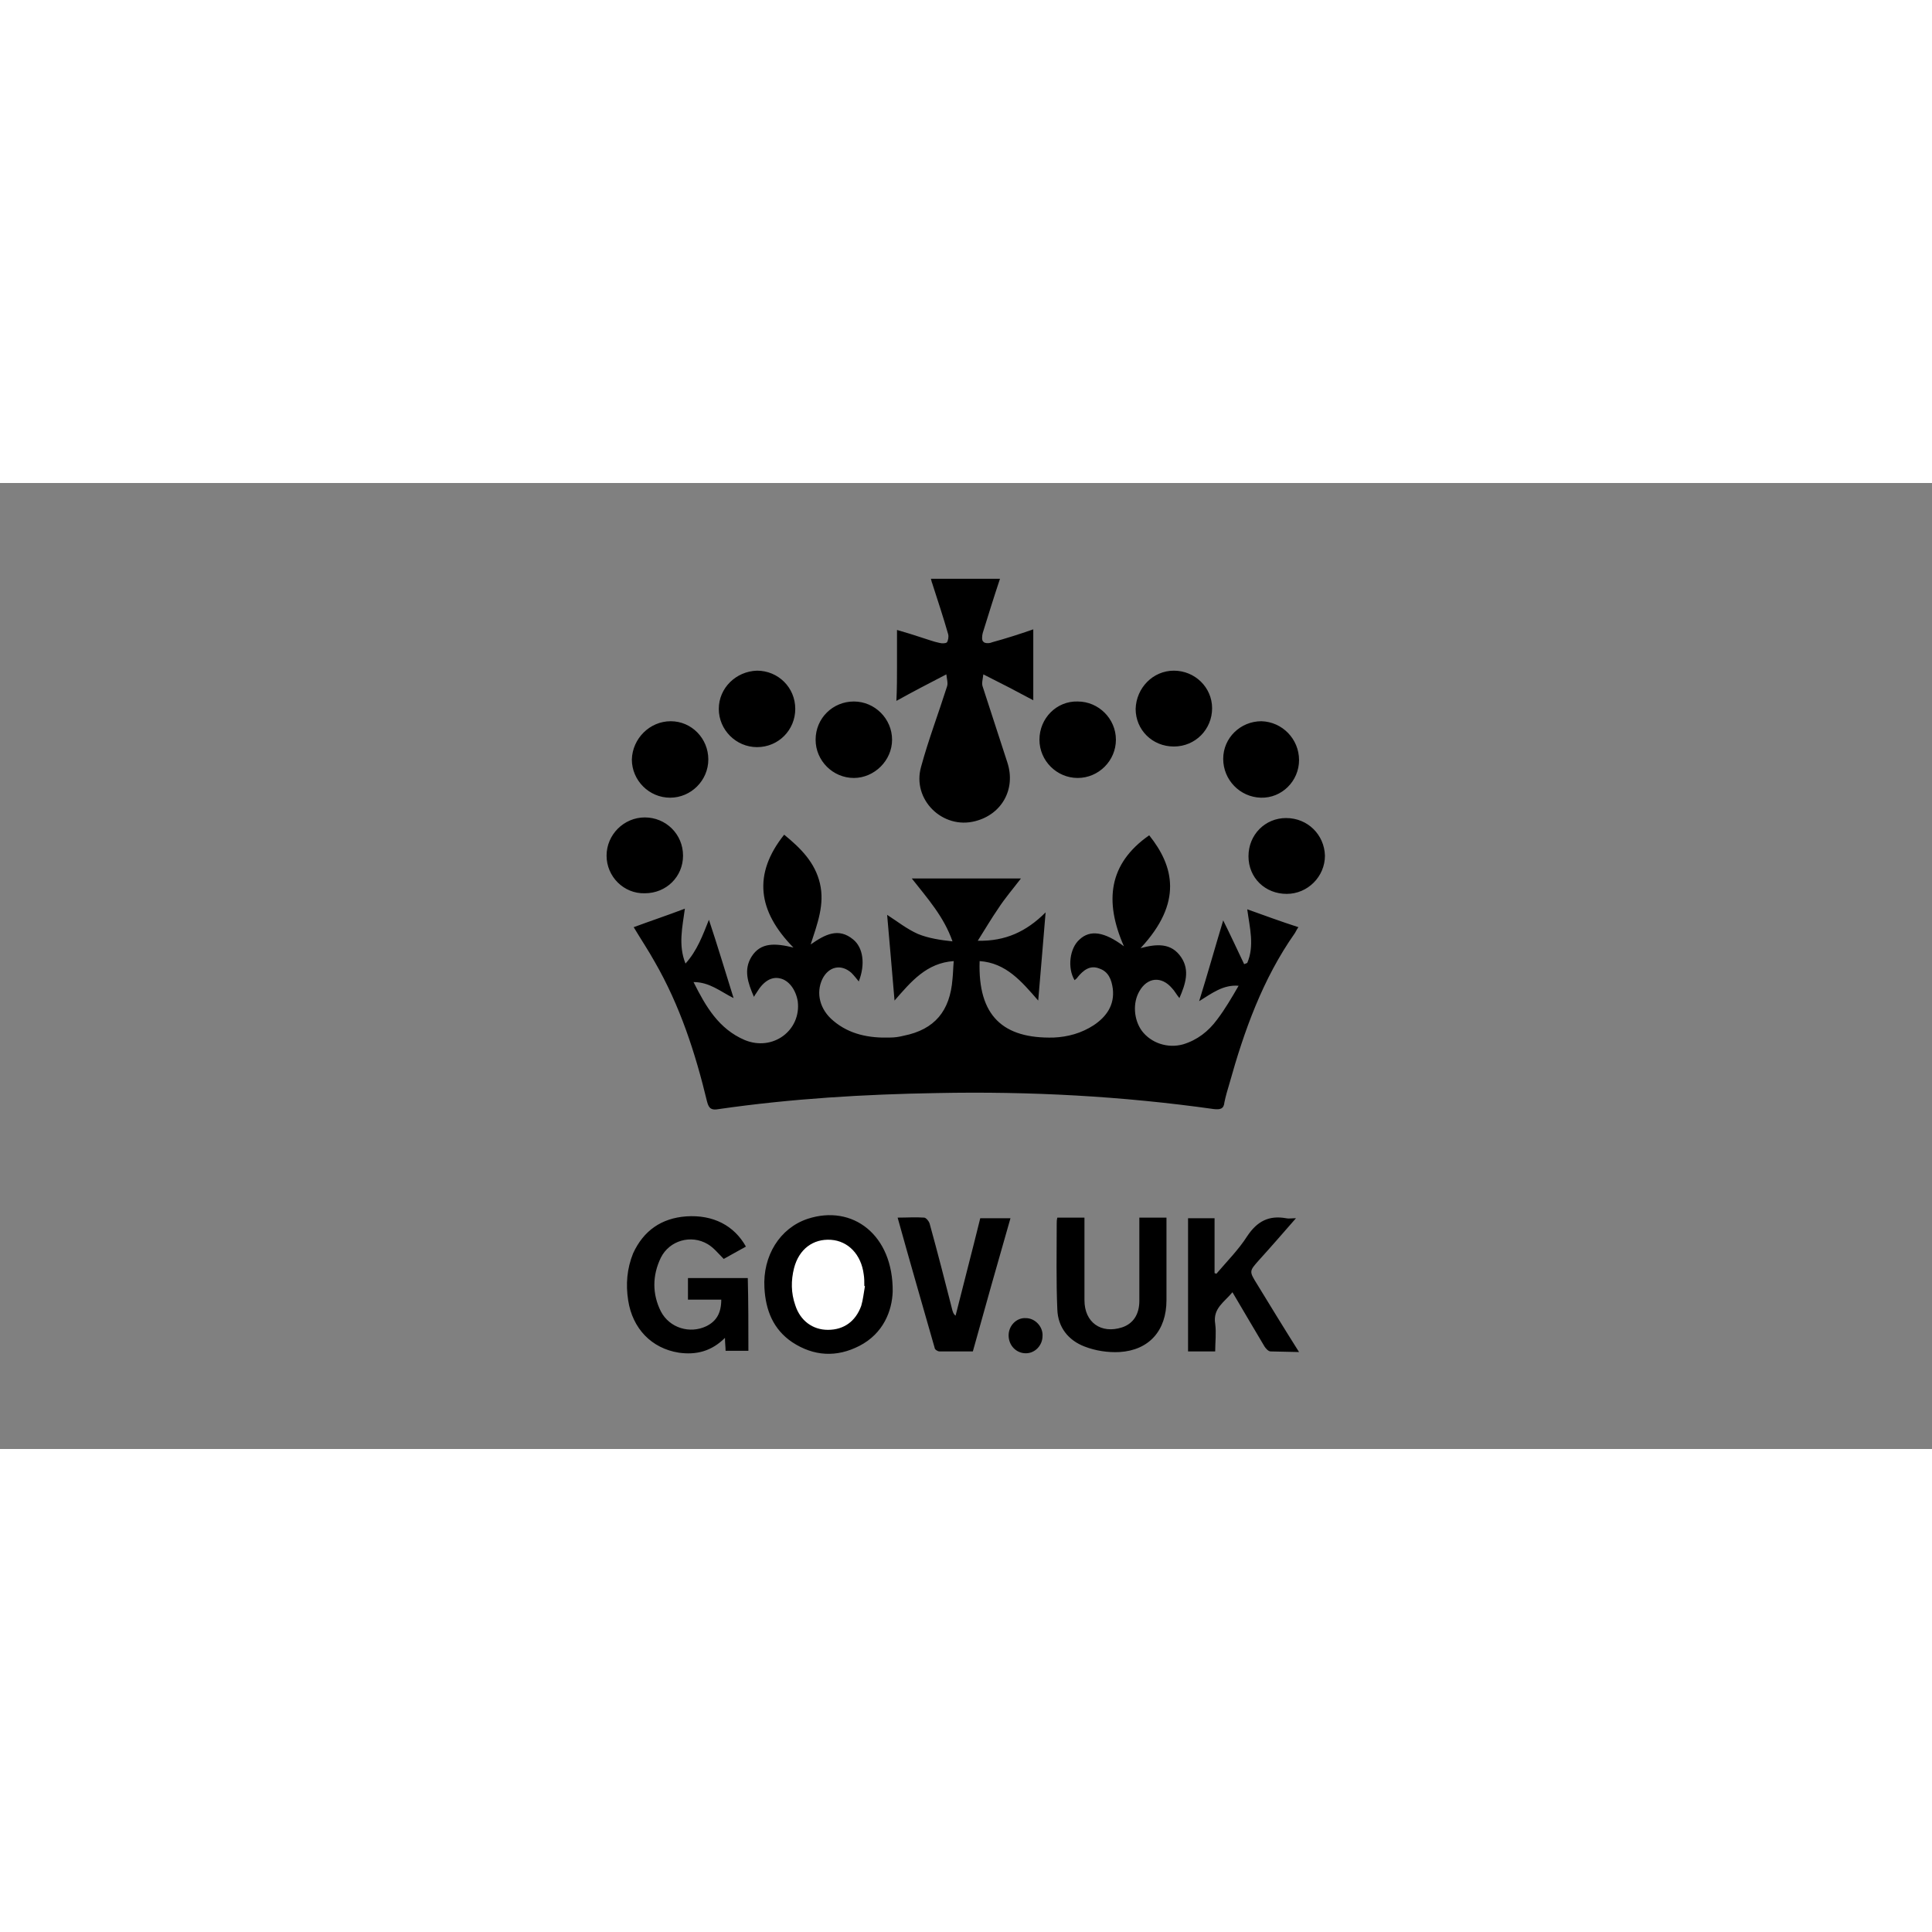 <svg xmlns="http://www.w3.org/2000/svg" xmlns:sodipodi="http://sodipodi.sourceforge.net/DTD/sodipodi-0.dtd" xmlns:inkscape="http://www.inkscape.org/namespaces/inkscape" viewBox="0 0 120 60" enable-background="new 0 0 268 268" version="1.1" sodipodi:docname="govuk-ar21.svg" inkscape:version="0.92.4 (5da689c313, 2019-01-14)" height="1em" width="1em">
  <rect x="0" y="0" width="120" height="60" fill="#808080" stroke="none"/>
  <sodipodi:namedview pagecolor="#ffffff" bordercolor="#666666" borderopacity="1" objecttolerance="10" gridtolerance="10" guidetolerance="10" inkscape:pageopacity="0" inkscape:pageshadow="2" inkscape:window-width="1920" inkscape:window-height="1001" showgrid="false" inkscape:zoom="7.0447761" inkscape:cx="30.978938" inkscape:cy="32.591833" inkscape:window-x="-9" inkscape:window-y="-9" inkscape:window-maximized="1" inkscape:current-layer="svg6"/>
  <g transform="matrix(0.383,0,0,0.383,6.03,100.9)">
    <path sodipodi:nodetypes="cssscssscscssscscccccccccccccccccccccsssssscssscccccccccccscccccccccccccccccccccccccccccccsccccccccccccccccccccccccccssscsssscsccccccccccccccccccccccccscccccccccsssccscscccsccscsccccccccccccccccccccssscs" inkscape:connector-curvature="0" d="m 188.825,-224.812 c 3.4,0.1 6.1,2.9 6.1,6.3 0,3.4 -2.8,6.2 -6.2,6.1 -3.4,-0.1 -6.1,-2.9 -6.1,-6.3 0,-3.4 2.8,-6.1 6.2,-6.1 z m -14.2,-8.2 c 3.4,0 6.2,2.7 6.2,6.1 0,3.4 -2.7,6.2 -6.2,6.2 -3.5,0 -6.2,-2.7 -6.2,-6.1 0.1,-3.4 2.8,-6.2 6.2,-6.2 z m -15.6,5 c 3.4,0 6.2,2.8 6.2,6.2 0,3.4 -2.8,6.2 -6.2,6.2 -3.4,0 -6.2,-2.8 -6.2,-6.2 0,-3.5 2.8,-6.3 6.2,-6.2 z m -29.3,-5.8 v -5.8 c 1.4,0.4 2.7,0.8 3.9,1.2 1,0.3 2,0.7 3,0.9 0.4,0.1 1,0.1 1.2,-0.1 0.2,-0.3 0.3,-0.9 0.2,-1.3 -0.8,-2.8 -1.7,-5.5 -2.6,-8.3 -0.1,-0.2 -0.1,-0.4 -0.2,-0.7 h 11.2 c -1,3 -1.9,5.9 -2.8,8.8 -0.1,0.4 -0.2,1.2 0.1,1.4 0.2,0.3 1,0.3 1.4,0.1 2.2,-0.6 4.4,-1.3 6.7,-2.1 v 11.5 c -2.6,-1.4 -5.1,-2.7 -8.1,-4.2 -0.1,0.8 -0.3,1.5 -0.1,2 l 4,12.3 c 1.4,4.3 -0.9,8.4 -5.2,9.5 -5.3,1.4 -10.3,-3.5 -8.8,-8.8 1.2,-4.4 2.8,-8.6 4.2,-13 0.2,-0.5 0,-1.2 -0.1,-2 -2.9,1.5 -5.4,2.8 -8.1,4.3 0.1,-2 0.1,-3.8 0.1,-5.7 z m -7,5.8 c 3.4,0 6.2,2.8 6.2,6.2 0,3.4 -2.9,6.2 -6.2,6.2 -3.4,0 -6.2,-2.8 -6.2,-6.2 0,-3.5 2.8,-6.2 6.2,-6.2 z m -15.7,-5 c 3.4,0 6.2,2.7 6.2,6.2 0,3.4 -2.7,6.2 -6.2,6.2 -3.4,0 -6.2,-2.8 -6.2,-6.2 0,-3.4 2.8,-6.1 6.2,-6.2 z m -3.8,53.1 c -2.2,-1.1 -3.9,-2.6 -6.5,-2.6 2,4 4.1,7.6 8.3,9.4 4.6,1.9 9.2,-1.6 8.6,-6.3 -0.3,-1.8 -1.4,-3.4 -2.9,-3.7 -1.3,-0.3 -2.6,0.4 -3.7,2.2 -0.1,0.2 -0.3,0.4 -0.5,0.8 -1,-2.3 -1.7,-4.4 -0.4,-6.5 1.5,-2.4 3.9,-2.2 6.8,-1.5 -5.8,-5.9 -6.6,-11.9 -1.5,-18.3 2.7,2.2 5,4.5 5.8,7.9 0.8,3.4 -0.4,6.5 -1.5,9.9 2.3,-1.6 4.5,-2.8 6.9,-0.8 1.6,1.3 2,4 0.9,6.8 -0.4,-0.5 -0.8,-1 -1.2,-1.4 -1.7,-1.5 -3.7,-1 -4.7,1 -1.1,2.3 -0.4,5 1.8,6.8 2.6,2.2 5.8,2.8 9.1,2.7 0.8,0 1.5,-0.1 2.3,-0.3 5,-1 7.5,-4 7.9,-9.2 0.1,-0.9 0.1,-1.8 0.2,-2.9 -4.4,0.3 -6.9,3.3 -9.6,6.4 -0.4,-4.8 -0.8,-9.3 -1.2,-13.9 1.7,1.1 3.2,2.3 5,3.1 1.7,0.7 3.7,1 5.6,1.2 -1.4,-4 -4,-6.9 -6.6,-10.2 h 17.7 c -1.3,1.7 -2.6,3.2 -3.7,4.9 -1.1,1.6 -2.1,3.3 -3.3,5.2 4.5,0.1 7.9,-1.5 11,-4.6 -0.4,5 -0.8,9.5 -1.2,14.3 -2.7,-3.1 -5.2,-6.1 -9.5,-6.4 -0.3,8.9 3.8,12.6 12,12.4 2.3,-0.1 4.5,-0.7 6.5,-2 2.1,-1.4 3.4,-3.3 3.1,-5.9 -0.2,-1.5 -0.7,-2.8 -2.2,-3.3 -1.5,-0.6 -2.6,0.3 -3.5,1.4 -0.1,0.2 -0.3,0.3 -0.5,0.5 -1.2,-2 -0.8,-5.2 0.8,-6.6 1.7,-1.6 4,-1.3 7.2,1.1 -3.2,-7.3 -2.5,-13.4 4.1,-18 4,5 5.5,10.9 -1.4,18.3 2.6,-0.7 5,-0.9 6.6,1.5 1.4,2.1 0.7,4.3 -0.3,6.6 -0.5,-0.6 -0.8,-1.2 -1.2,-1.6 -1.7,-2 -4,-1.8 -5.3,0.5 -1.1,1.9 -0.9,4.6 0.4,6.4 1.5,2 4.2,2.9 6.7,2.2 2.3,-0.7 4.1,-2.1 5.5,-4 1.3,-1.7 2.4,-3.6 3.5,-5.5 -2.5,-0.2 -4.3,1.2 -6.4,2.5 1.4,-4.5 2.6,-8.8 3.9,-13.1 1.2,2.4 2.3,4.8 3.4,7.1 l 0.5,-0.2 c 1.2,-2.8 0.4,-5.7 0,-8.7 2.8,1 5.5,2 8.3,2.9 -0.3,0.4 -0.4,0.7 -0.6,1 -5.2,7.4 -8.2,15.8 -10.6,24.4 -0.3,1 -0.6,2 -0.8,3 -0.1,1.1 -0.7,1.2 -1.7,1.1 -14.9,-2.1 -29.8,-2.9 -44.9,-2.6 -11.8,0.2 -23.6,0.9 -35.4,2.6 -1.1,0.2 -1.6,0 -1.9,-1.2 -1.9,-7.9 -4.4,-15.6 -8.5,-22.7 -1,-1.8 -2.2,-3.6 -3.4,-5.6 2.7,-1 5.4,-1.9 8.3,-3 -0.4,3 -1.1,5.9 0.1,8.9 1.9,-2.1 2.8,-4.6 3.8,-7.1 1.3,3.9 2.6,8.2 4,12.7 z m -10.2,-44.9 c 3.4,0 6.1,2.8 6.1,6.2 0,3.4 -2.8,6.2 -6.2,6.2 -3.4,0 -6.2,-2.8 -6.2,-6.2 0.1,-3.4 2.9,-6.2 6.3,-6.2 z m -10.4,21.8 c 0,-3.4 2.8,-6.2 6.2,-6.2 3.4,0 6.2,2.7 6.2,6.2 0,3.4 -2.7,6.1 -6.2,6.1 -3.4,0.1 -6.2,-2.7 -6.2,-6.1 z m 23,80.3 h -3.7 c 0,-0.6 -0.1,-1.3 -0.1,-2.1 -2.2,2.2 -4.7,2.8 -7.5,2.4 -4.4,-0.7 -7.5,-3.9 -8.2,-8.5 -0.4,-2.6 -0.2,-5.1 0.8,-7.6 1.7,-3.7 4.6,-5.7 8.6,-6 4.4,-0.3 7.8,1.5 9.7,4.9 -1.3,0.7 -2.5,1.4 -3.6,2 -0.9,-0.9 -1.6,-1.8 -2.6,-2.4 -2.7,-1.6 -6.2,-0.6 -7.6,2.2 -1.4,2.9 -1.4,5.9 0,8.7 1.4,2.7 4.7,3.7 7.4,2.4 1.6,-0.8 2.4,-2.1 2.4,-4.3 h -5.4 v -3.5 h 9.7 c 0.1,3.9 0.1,7.8 0.1,11.8 z m 18,-0.8 c -3.7,1.9 -7.4,1.7 -10.9,-0.6 -3.1,-2.1 -4.3,-5.2 -4.5,-8.8 -0.3,-5.2 2.5,-9.7 7,-11.2 7.3,-2.4 13.9,2.6 13.8,11.8 -0.1,3.1 -1.5,6.8 -5.4,8.8 z m 13,0.9 c -0.3,0 -0.8,-0.3 -0.8,-0.6 -2,-7 -4,-13.9 -6,-21.1 1.5,0 2.9,-0.1 4.3,0 0.3,0 0.8,0.6 0.9,1 1.3,4.7 2.5,9.4 3.7,14.1 0.1,0.2 0.1,0.5 0.5,0.8 1.3,-5.2 2.7,-10.5 4,-15.8 h 4.9 c -2.1,7.3 -4.1,14.4 -6.1,21.6 z m 14,0.3 c -1.6,0 -2.8,-1.3 -2.8,-2.9 0,-1.6 1.3,-2.9 2.8,-2.8 1.5,0 2.8,1.4 2.7,2.9 0,1.5 -1.2,2.8 -2.7,2.8 z m 22.8,-19.7 v 11.1 c 0,4.9 -2.8,8.1 -7.6,8.4 -1.9,0.1 -3.9,-0.2 -5.7,-0.9 -2.6,-1 -4.3,-3.1 -4.4,-6 -0.2,-4.6 -0.1,-9.3 -0.1,-13.9 0,-0.3 0,-0.6 0.1,-1 h 4.4 v 13.4 c 0,3.6 2.7,5.5 6.1,4.4 1.8,-0.6 2.8,-2.1 2.8,-4.3 v -13.5 h 4.4 z m 16.9,19.4 c -0.4,0 -0.8,-0.5 -1,-0.8 -1.7,-2.9 -3.4,-5.7 -5.2,-8.8 -1.3,1.6 -3.2,2.6 -2.8,5.1 0.2,1.5 0,3 0,4.5 h -4.4 v -21.6 h 4.3 v 8.9 l 0.3,0.1 c 1.7,-2 3.6,-3.9 5,-6.1 1.6,-2.4 3.5,-3.4 6.3,-2.9 0.4,0.1 0.9,0 1.6,0 -2.1,2.4 -4,4.6 -6,6.8 -1.6,1.8 -1.6,1.8 -0.3,3.9 2.2,3.6 4.4,7.2 6.8,11 z m 2.6,-74.2 c -3.5,0 -6.2,-2.6 -6.2,-6.1 0,-3.5 2.7,-6.2 6.1,-6.2 3.5,0 6.2,2.7 6.3,6.1 0,3.4 -2.8,6.2 -6.2,6.2 z"/>
    <path inkscape:connector-curvature="0" style="fill:#ffffff" d="m 124.325,-135.112 c -0.4,-3.2 -2.5,-5.4 -5.3,-5.6 -2.9,-0.2 -5.2,1.5 -6,4.6 -0.5,2 -0.5,4 0.2,6 0.8,2.5 2.8,4 5.3,4 2.6,0 4.5,-1.4 5.4,-3.9 0.3,-1 0.4,-2.1 0.6,-3.2 h -0.1 c 0,-0.7 0,-1.3 -0.1,-1.9 z"/>
  </g>
</svg>
